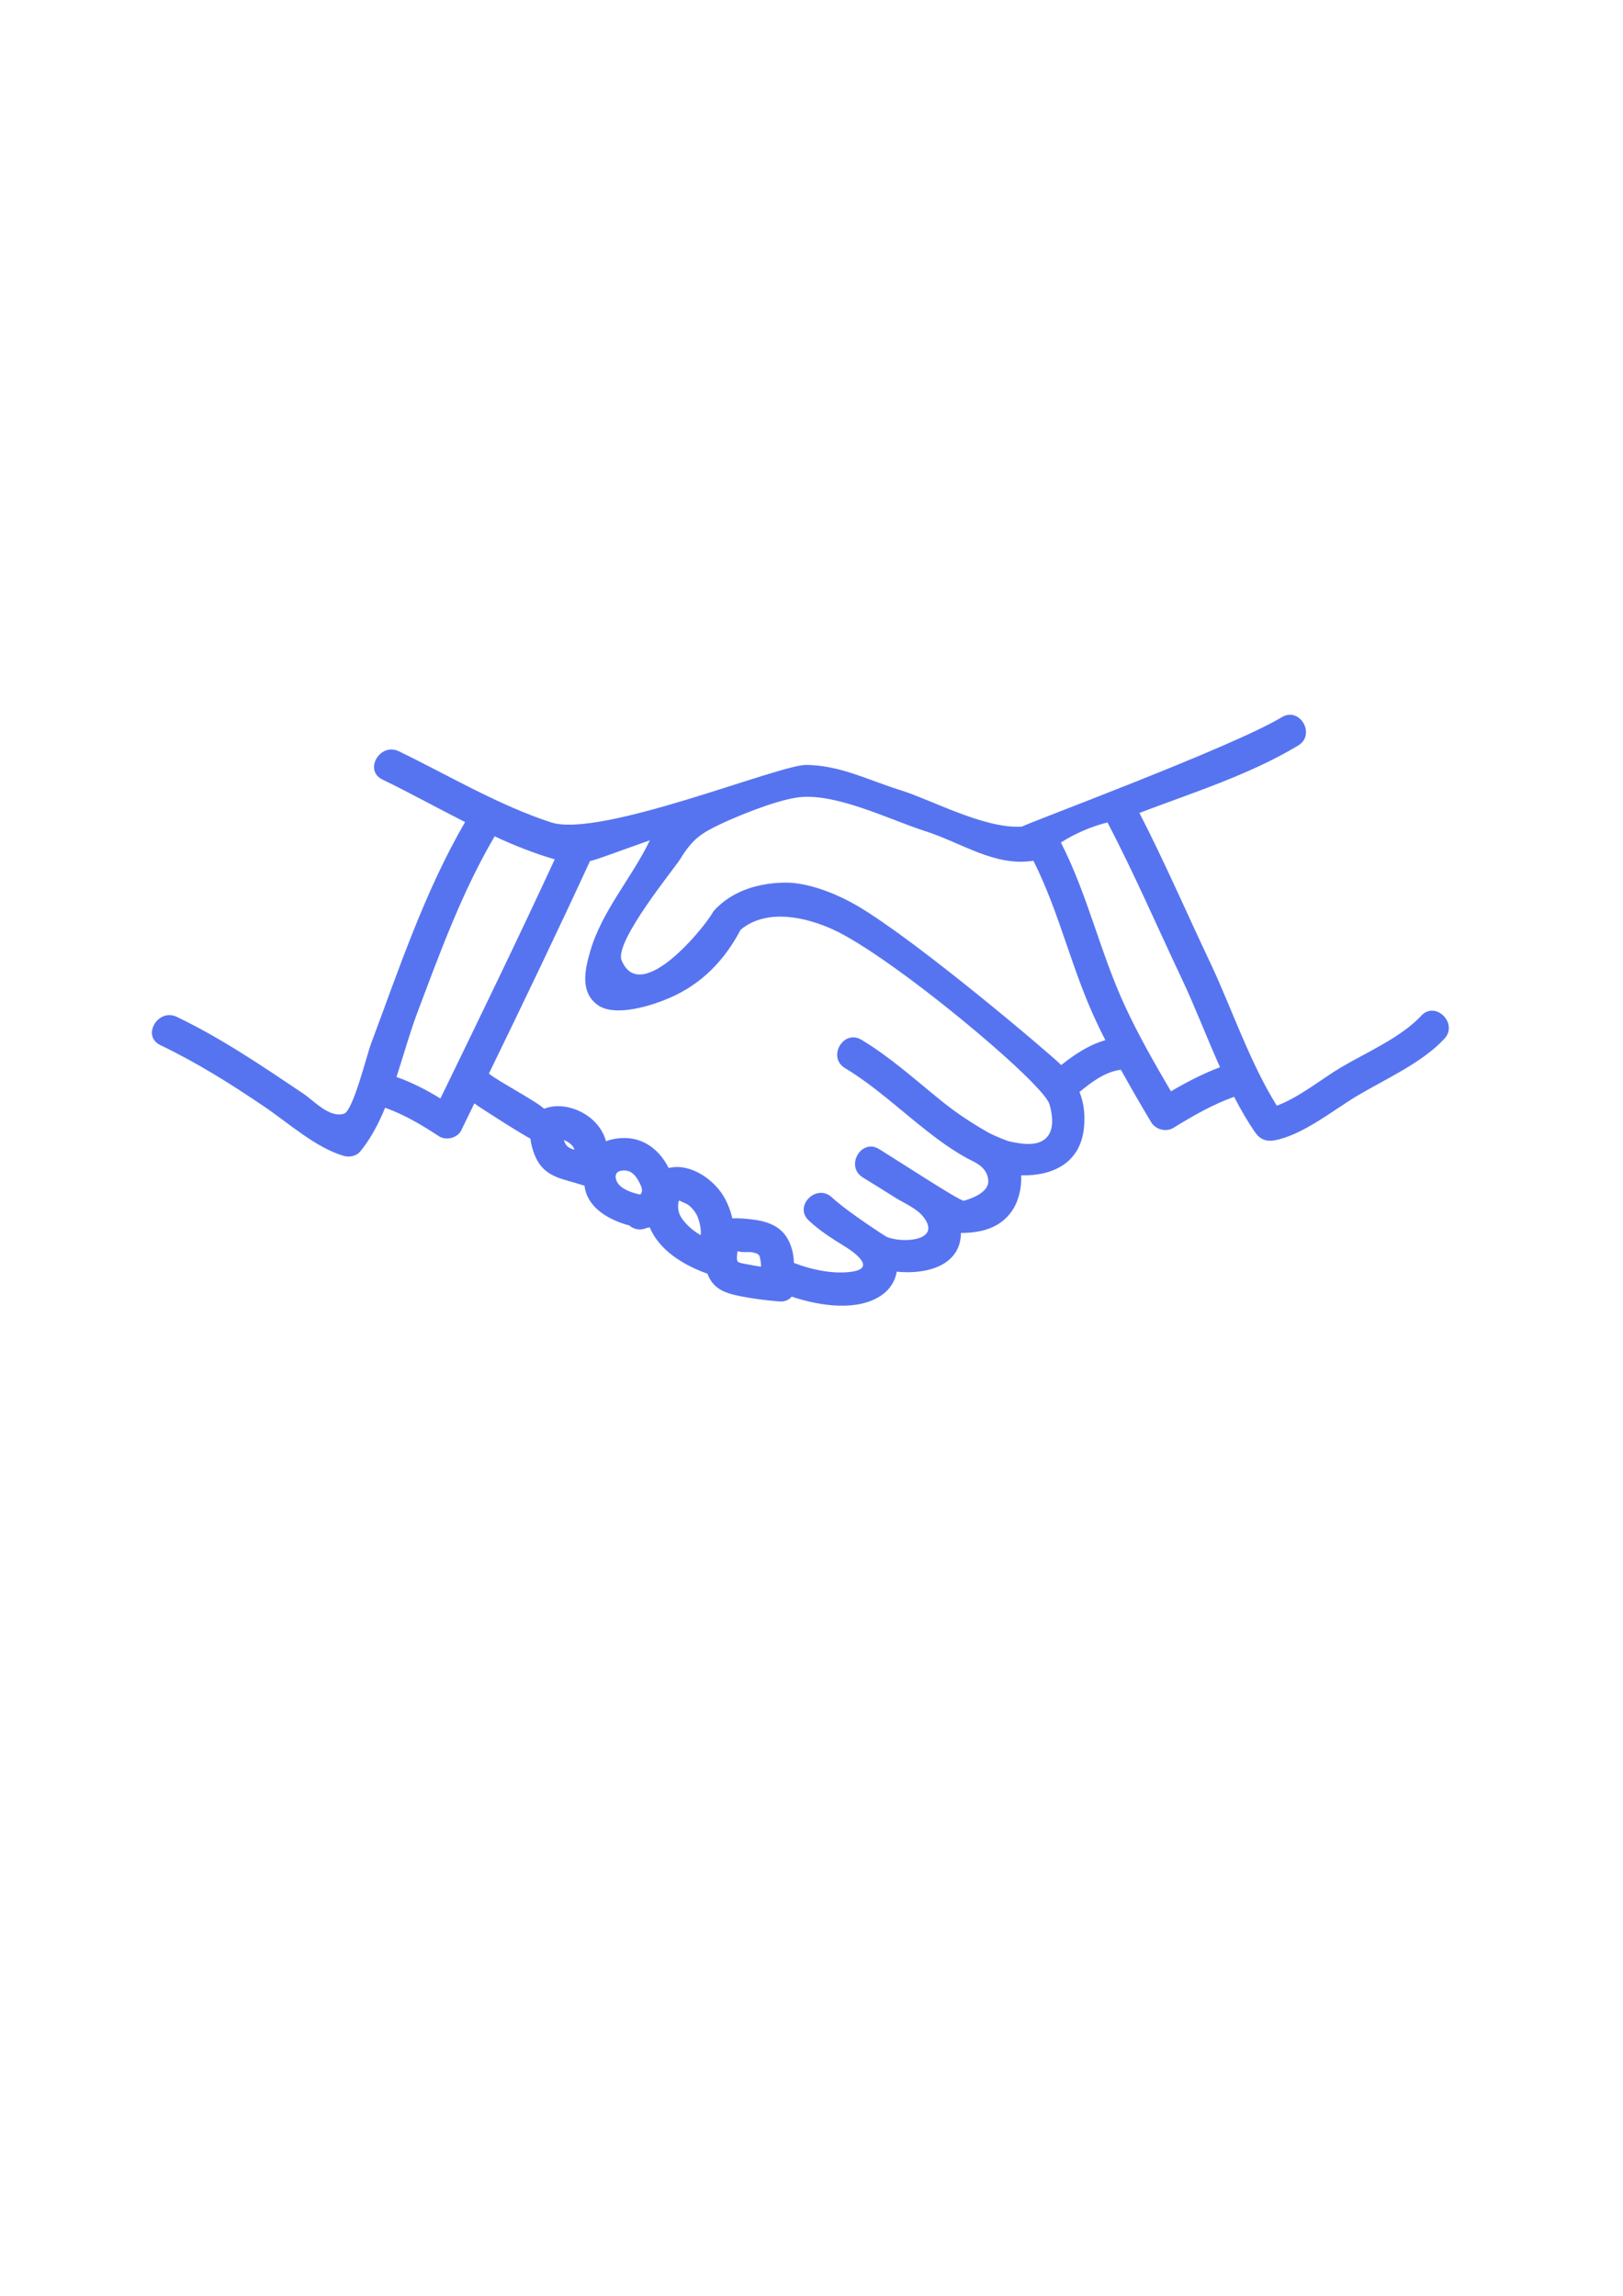 <?xml version="1.0" encoding="UTF-8" standalone="no"?>
<!-- Created with Inkscape (http://www.inkscape.org/) -->

<svg
   xmlns:dc="http://purl.org/dc/elements/1.1/"
   xmlns:cc="http://creativecommons.org/ns#"
   xmlns:rdf="http://www.w3.org/1999/02/22-rdf-syntax-ns#"
   xmlns:svg="http://www.w3.org/2000/svg"
   xmlns="http://www.w3.org/2000/svg"
   xmlns:sodipodi="http://sodipodi.sourceforge.net/DTD/sodipodi-0.dtd"
   xmlns:inkscape="http://www.inkscape.org/namespaces/inkscape"
   width="210mm"
   height="297mm"
   viewBox="0 0 210 297"
   version="1.1"
   id="svg1042"
   inkscape:version="0.92.3 (2405546, 2018-03-11)"
   sodipodi:docname="handshake_blue.svg">
  <defs
     id="defs1036" />
  <sodipodi:namedview
     id="base"
     pagecolor="#ffffff"
     bordercolor="#666666"
     borderopacity="1.0"
     inkscape:pageopacity="0.0"
     inkscape:pageshadow="2"
     inkscape:zoom="0.98994949"
     inkscape:cx="296.44919"
     inkscape:cy="568.67776"
     inkscape:document-units="mm"
     inkscape:current-layer="layer1"
     showgrid="false"
     inkscape:window-width="1920"
     inkscape:window-height="1057"
     inkscape:window-x="0"
     inkscape:window-y="0"
     inkscape:window-maximized="1" />
  <g
     inkscape:label="Layer 1"
     inkscape:groupmode="layer"
     id="layer1">
    <path
       d="m 151.507,141.178 c -2.131,-3.627 -4.233,-7.31 -5.983,-11.105 -3.217,-6.985 -4.755,-14.224 -8.255,-21.082 1.877,-1.185 3.866,-2.046 6.025,-2.596 3.471,6.618 6.449,13.533 9.638,20.264 1.693,3.584 3.203,7.564 4.925,11.402 -2.201,0.833 -4.304,1.919 -6.35,3.119 m -14.196,-3.401 c -1.341,-1.355 -18.613,-16.03 -26.345,-20.574 -2.342,-1.383 -5.461,-2.677 -8.269,-2.973 -0.762,-0.085 -6.762,-0.47 -10.4,3.679 -0.945,1.849 -9.398,12.319 -11.867,6.322 -0.988,-2.399 6.957,-12.051 7.564,-13.067 1.623,-2.653 2.723,-3.358 5.207,-4.544 2.484,-1.171 6.971,-2.977 9.793,-3.429 4.868,-0.804 12.093,2.85 16.693,4.318 4.77,1.524 9.059,4.643 14.026,3.838 3.401,6.759 4.925,14.026 8.156,20.856 0.367,0.79 0.748,1.58 1.157,2.357 -2.117,0.607 -3.951,1.82 -5.715,3.217 m -1.566,8.946 c -1.058,1.764 -3.514,1.27 -5.108,0.945 -0.296,-0.056 -2.088,-0.776 -2.752,-1.157 -2.23,-1.256 -4.276,-2.625 -6.265,-4.247 -3.33,-2.695 -6.463,-5.532 -10.146,-7.747 -2.342,-1.425 -4.473,2.244 -2.145,3.655 3.909,2.357 7.197,5.489 10.781,8.269 1.609,1.256 3.26,2.427 5.052,3.415 0.804,0.437 2.572,1.008 2.709,2.85 0.137,1.843 -3.175,2.625 -3.175,2.625 -0.579,0 -7.93,-4.812 -10.936,-6.675 -2.314,-1.453 -4.445,2.215 -2.131,3.655 1.439,0.889 2.879,1.778 4.304,2.681 1.101,0.677 2.667,1.341 3.485,2.357 2.596,3.217 -2.752,3.542 -4.755,2.625 -0.016,0 -4.981,-3.175 -7.027,-5.08 -1.99,-1.849 -4.981,1.129 -2.992,2.992 1.383,1.298 2.921,2.286 4.53,3.274 1.355,0.818 4.163,2.836 1.171,3.33 -2.328,0.395 -5.278,-0.198 -7.62,-1.115 -0.028,-1.58 -0.593,-3.189 -1.609,-4.135 -1.058,-0.988 -2.484,-1.341 -3.881,-1.496 -0.748,-0.085 -1.637,-0.184 -2.484,-0.127 -0.184,-0.875 -0.508,-1.722 -0.931,-2.526 -1.242,-2.371 -4.36,-4.628 -7.168,-4.022 -0.042,0.016 -0.085,0.016 -0.127,0.042 -1.326,-2.653 -3.739,-4.304 -6.844,-3.81 -0.466,0.07 -0.889,0.184 -1.27,0.339 -0.226,-0.833 -0.663,-1.651 -1.341,-2.385 -1.566,-1.707 -4.374,-2.695 -6.604,-1.849 -0.028,0.016 -0.056,0.016 -0.07,0.028 -0.889,-0.903 -5.842,-3.514 -7.041,-4.473 -0.028,-0.028 -0.056,-0.056 -0.099,-0.07 4.431,-9.13 8.834,-18.274 13.081,-27.503 1.002,-0.24 2.018,-0.649 3.274,-1.087 1.496,-0.536 2.977,-1.072 4.473,-1.595 -2.342,4.882 -6.195,9.088 -7.733,14.407 -0.663,2.3 -1.312,5.151 0.903,6.844 2.286,1.736 7.211,0.07 9.384,-0.861 4.149,-1.792 7.126,-4.882 9.186,-8.819 3.461,-2.874 8.65,-1.552 11.994,-0.016 7.549,3.457 27.065,19.727 27.954,22.55 0.353,1.087 0.607,2.85 -0.028,3.909 M 96.601,163.542 c -0.268,-0.056 -1.016,-0.155 -1.143,-0.339 -0.198,-0.254 -0.07,-0.931 -0.042,-1.312 0.028,0 0.07,0 0.113,-0.016 0.564,0.212 1.383,0 2.004,0.169 0.635,0.184 0.734,0.24 0.847,0.889 0.042,0.24 0.113,0.621 0.085,0.931 -0.621,-0.085 -1.242,-0.198 -1.863,-0.324 m -5.941,-3.754 c -0.762,-0.437 -1.453,-0.988 -2.018,-1.637 -0.381,-0.437 -0.691,-0.861 -0.833,-1.439 -0.085,-0.409 -0.099,-0.818 -0.016,-1.228 0.042,-0.07 0.07,-0.127 0.085,-0.184 0.282,0.169 0.96,0.409 1.143,0.55 0.423,0.31 0.762,0.706 1.03,1.143 0.31,0.536 0.494,1.185 0.579,1.806 0.056,0.409 0.07,0.72 0.028,0.988 m -7.818,-5.249 c -0.988,-0.212 -2.046,-0.564 -2.695,-1.214 -0.564,-0.579 -0.804,-1.679 0.198,-1.863 1.242,-0.226 1.891,0.536 2.427,1.595 0.395,0.776 0.367,1.185 0.07,1.482 m -9.299,-6.138 c -0.254,-0.169 -0.466,-0.522 -0.593,-0.917 0.324,0.127 0.635,0.282 0.889,0.522 0.268,0.254 0.437,0.494 0.494,0.734 -0.296,-0.085 -0.564,-0.184 -0.79,-0.339 m -16.553,-6.294 c -1.806,-1.087 -3.697,-2.088 -5.687,-2.78 0.931,-2.865 1.736,-5.771 2.681,-8.269 2.935,-7.789 5.786,-15.663 10.019,-22.86 2.554,1.185 5.151,2.215 7.775,2.977 -4.798,10.372 -9.793,20.659 -14.788,30.932 M 183.89,131.409 c -2.667,2.85 -7.154,4.755 -10.47,6.731 -2.371,1.411 -5.362,3.852 -8.213,4.897 -3.514,-5.616 -5.842,-12.629 -8.622,-18.514 -3.048,-6.435 -5.898,-13.025 -9.158,-19.36 6.886,-2.611 14.337,-4.967 20.546,-8.721 2.328,-1.411 0.212,-5.08 -2.131,-3.655 -6.519,3.937 -33.417,13.88 -33.558,14.134 -0.155,0.016 -0.31,0.028 -0.466,0.028 -4.755,0.113 -11.386,-3.508 -15.337,-4.736 -4.191,-1.312 -7.705,-3.189 -12.136,-3.26 -3.471,-0.07 -26.628,9.511 -33.034,7.437 -6.773,-2.201 -13.293,-6.096 -19.699,-9.2 -2.441,-1.185 -4.586,2.469 -2.131,3.655 3.5,1.693 7.07,3.669 10.696,5.503 -5.235,8.989 -8.565,19.05 -12.206,28.773 -0.494,1.326 -2.286,8.551 -3.443,8.946 -1.863,0.635 -3.923,-1.679 -5.292,-2.596 -5.32,-3.57 -10.555,-7.14 -16.355,-9.92 -2.441,-1.171 -4.6,2.469 -2.131,3.655 4.713,2.258 9.059,4.981 13.391,7.916 3.119,2.103 6.703,5.362 10.372,6.421 0.677,0.198 1.595,0.016 2.06,-0.536 1.341,-1.609 2.385,-3.584 3.26,-5.701 2.469,0.875 4.77,2.244 6.957,3.683 0.903,0.593 2.413,0.24 2.893,-0.762 0.564,-1.157 1.129,-2.328 1.693,-3.485 0.917,0.691 6.914,4.473 7.253,4.544 0.113,0.974 0.423,1.933 0.804,2.681 1.228,2.413 3.598,2.568 5.884,3.33 0.099,0.042 0.212,0.07 0.31,0.07 0.012,0.141 0.042,0.282 0.07,0.437 0.55,2.596 3.203,4.05 5.715,4.727 0.593,0.494 1.411,0.706 2.272,0.324 0.028,0 0.042,0 0.07,-0.016 0.113,-0.016 0.212,-0.028 0.31,-0.07 1.228,2.963 4.332,4.854 7.225,5.913 0.085,0.028 0.155,0.056 0.24,0.07 0.155,0.409 0.339,0.762 0.55,1.058 0.875,1.214 2.258,1.58 3.655,1.863 1.693,0.339 3.401,0.55 5.108,0.691 0.72,0.056 1.256,-0.212 1.595,-0.621 3.824,1.27 8.664,1.919 11.684,-0.226 1.072,-0.762 1.722,-1.834 1.905,-3.006 3.81,0.395 8.269,-0.748 8.311,-4.995 v -0.016 c 2.526,0 5.052,-0.579 6.604,-2.85 0.847,-1.242 1.27,-2.963 1.185,-4.6 4.008,0.099 7.733,-1.538 8.142,-6.294 0.155,-1.736 -0.071,-3.203 -0.593,-4.487 1.58,-1.298 3.288,-2.611 5.362,-2.879 1.256,2.286 2.568,4.53 3.895,6.759 0.564,0.96 1.905,1.355 2.893,0.762 2.498,-1.538 5.094,-3.034 7.86,-4.022 0.847,1.651 1.75,3.217 2.766,4.671 0.593,0.833 1.397,1.143 2.399,0.974 3.683,-0.663 7.578,-3.866 10.71,-5.743 3.641,-2.173 8.382,-4.247 11.317,-7.394 1.863,-1.99 -1.129,-4.981 -2.992,-2.992"
       style="fill:#5774f0;fill-opacity:1;fill-rule:nonzero;stroke:none;stroke-width:1.411"
       id="path70"
       inkscape:connector-curvature="0" />
  </g>
</svg>
